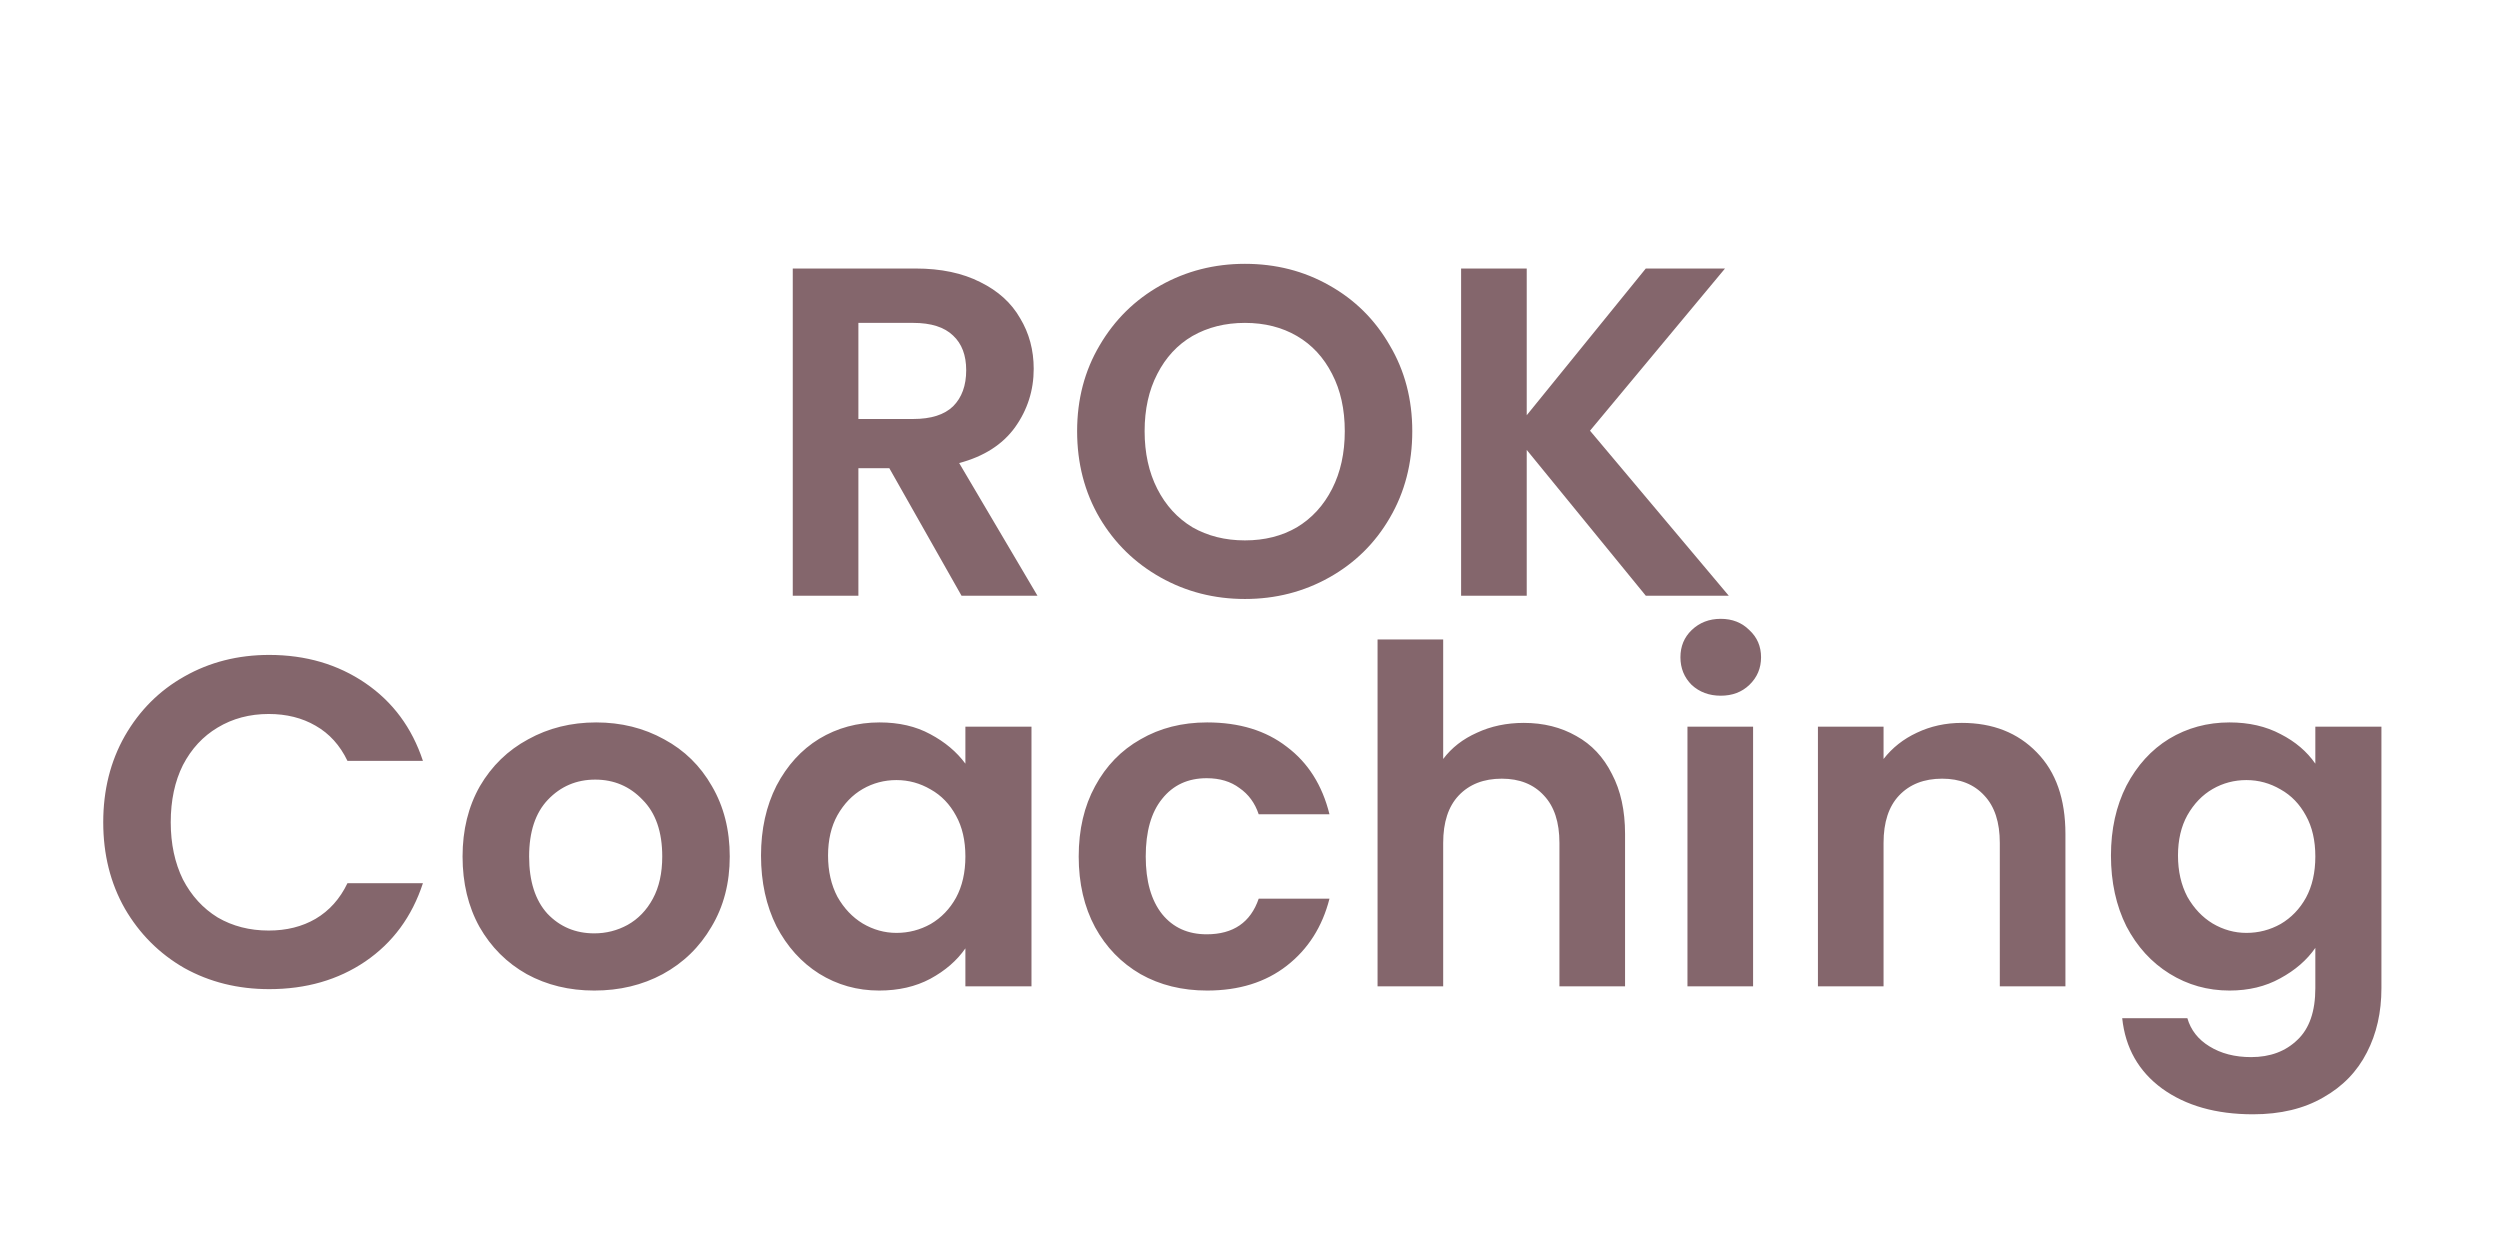 <svg width="256" height="128" viewBox="0 0 256 128" fill="none" xmlns="http://www.w3.org/2000/svg">
<path d="M98.459 61L91.067 47.944H87.899V61H81.179V27.496H93.755C96.347 27.496 98.555 27.96 100.379 28.888C102.203 29.784 103.563 31.016 104.459 32.584C105.387 34.12 105.851 35.848 105.851 37.768C105.851 39.976 105.211 41.976 103.931 43.768C102.651 45.528 100.747 46.744 98.219 47.416L106.235 61H98.459ZM87.899 42.904H93.515C95.339 42.904 96.699 42.472 97.595 41.608C98.491 40.712 98.939 39.48 98.939 37.912C98.939 36.376 98.491 35.192 97.595 34.36C96.699 33.496 95.339 33.064 93.515 33.064H87.899V42.904ZM127.481 61.336C124.345 61.336 121.465 60.6 118.841 59.128C116.217 57.656 114.137 55.624 112.601 53.032C111.065 50.408 110.297 47.448 110.297 44.152C110.297 40.888 111.065 37.96 112.601 35.368C114.137 32.744 116.217 30.696 118.841 29.224C121.465 27.752 124.345 27.016 127.481 27.016C130.649 27.016 133.529 27.752 136.121 29.224C138.745 30.696 140.809 32.744 142.313 35.368C143.849 37.96 144.617 40.888 144.617 44.152C144.617 47.448 143.849 50.408 142.313 53.032C140.809 55.624 138.745 57.656 136.121 59.128C133.497 60.6 130.617 61.336 127.481 61.336ZM127.481 55.336C129.497 55.336 131.273 54.888 132.809 53.992C134.345 53.064 135.545 51.752 136.409 50.056C137.273 48.36 137.705 46.392 137.705 44.152C137.705 41.912 137.273 39.96 136.409 38.296C135.545 36.6 134.345 35.304 132.809 34.408C131.273 33.512 129.497 33.064 127.481 33.064C125.465 33.064 123.673 33.512 122.105 34.408C120.569 35.304 119.369 36.6 118.505 38.296C117.641 39.96 117.209 41.912 117.209 44.152C117.209 46.392 117.641 48.36 118.505 50.056C119.369 51.752 120.569 53.064 122.105 53.992C123.673 54.888 125.465 55.336 127.481 55.336ZM168.529 61L156.337 46.072V61H149.617V27.496H156.337V42.52L168.529 27.496H176.641L162.817 44.104L177.025 61H168.529Z" fill="#84666C"/>
<path d="M10.571 84.2C10.571 80.904 11.307 77.96 12.779 75.368C14.283 72.744 16.315 70.712 18.875 69.272C21.467 67.8 24.363 67.064 27.563 67.064C31.307 67.064 34.587 68.024 37.403 69.944C40.219 71.864 42.187 74.52 43.307 77.912H35.579C34.811 76.312 33.723 75.112 32.315 74.312C30.939 73.512 29.339 73.112 27.515 73.112C25.563 73.112 23.819 73.576 22.283 74.504C20.779 75.4 19.595 76.68 18.731 78.344C17.899 80.008 17.483 81.96 17.483 84.2C17.483 86.408 17.899 88.36 18.731 90.056C19.595 91.72 20.779 93.016 22.283 93.944C23.819 94.84 25.563 95.288 27.515 95.288C29.339 95.288 30.939 94.888 32.315 94.088C33.723 93.256 34.811 92.04 35.579 90.44H43.307C42.187 93.864 40.219 96.536 37.403 98.456C34.619 100.344 31.339 101.288 27.563 101.288C24.363 101.288 21.467 100.568 18.875 99.128C16.315 97.656 14.283 95.624 12.779 93.032C11.307 90.44 10.571 87.496 10.571 84.2ZM60.854 101.432C58.294 101.432 55.99 100.872 53.942 99.752C51.894 98.6 50.278 96.984 49.094 94.904C47.942 92.824 47.366 90.424 47.366 87.704C47.366 84.984 47.958 82.584 49.142 80.504C50.358 78.424 52.006 76.824 54.086 75.704C56.166 74.552 58.486 73.976 61.046 73.976C63.606 73.976 65.926 74.552 68.006 75.704C70.086 76.824 71.718 78.424 72.902 80.504C74.118 82.584 74.726 84.984 74.726 87.704C74.726 90.424 74.102 92.824 72.854 94.904C71.638 96.984 69.974 98.6 67.862 99.752C65.782 100.872 63.446 101.432 60.854 101.432ZM60.854 95.576C62.07 95.576 63.206 95.288 64.262 94.712C65.35 94.104 66.214 93.208 66.854 92.024C67.494 90.84 67.814 89.4 67.814 87.704C67.814 85.176 67.142 83.24 65.798 81.896C64.486 80.52 62.87 79.832 60.95 79.832C59.03 79.832 57.414 80.52 56.102 81.896C54.822 83.24 54.182 85.176 54.182 87.704C54.182 90.232 54.806 92.184 56.054 93.56C57.334 94.904 58.934 95.576 60.854 95.576ZM77.928 87.608C77.928 84.92 78.456 82.536 79.512 80.456C80.6 78.376 82.056 76.776 83.88 75.656C85.736 74.536 87.8 73.976 90.072 73.976C92.056 73.976 93.784 74.376 95.256 75.176C96.76 75.976 97.96 76.984 98.856 78.2V74.408H105.624V101H98.856V97.112C97.992 98.36 96.792 99.4 95.256 100.232C93.752 101.032 92.008 101.432 90.024 101.432C87.784 101.432 85.736 100.856 83.88 99.704C82.056 98.552 80.6 96.936 79.512 94.856C78.456 92.744 77.928 90.328 77.928 87.608ZM98.856 87.704C98.856 86.072 98.536 84.68 97.896 83.528C97.256 82.344 96.392 81.448 95.304 80.84C94.216 80.2 93.048 79.88 91.8 79.88C90.552 79.88 89.4 80.184 88.344 80.792C87.288 81.4 86.424 82.296 85.752 83.48C85.112 84.632 84.792 86.008 84.792 87.608C84.792 89.208 85.112 90.616 85.752 91.832C86.424 93.016 87.288 93.928 88.344 94.568C89.432 95.208 90.584 95.528 91.8 95.528C93.048 95.528 94.216 95.224 95.304 94.616C96.392 93.976 97.256 93.08 97.896 91.928C98.536 90.744 98.856 89.336 98.856 87.704ZM110.459 87.704C110.459 84.952 111.019 82.552 112.139 80.504C113.259 78.424 114.811 76.824 116.795 75.704C118.779 74.552 121.051 73.976 123.611 73.976C126.907 73.976 129.627 74.808 131.771 76.472C133.947 78.104 135.403 80.408 136.139 83.384H128.891C128.507 82.232 127.851 81.336 126.923 80.696C126.027 80.024 124.907 79.688 123.563 79.688C121.643 79.688 120.123 80.392 119.003 81.8C117.883 83.176 117.323 85.144 117.323 87.704C117.323 90.232 117.883 92.2 119.003 93.608C120.123 94.984 121.643 95.672 123.563 95.672C126.283 95.672 128.059 94.456 128.891 92.024H136.139C135.403 94.904 133.947 97.192 131.771 98.888C129.595 100.584 126.875 101.432 123.611 101.432C121.051 101.432 118.779 100.872 116.795 99.752C114.811 98.6 113.259 97 112.139 94.952C111.019 92.872 110.459 90.456 110.459 87.704ZM156.038 74.024C158.054 74.024 159.846 74.472 161.414 75.368C162.982 76.232 164.198 77.528 165.062 79.256C165.958 80.952 166.406 83 166.406 85.4V101H159.686V86.312C159.686 84.2 159.158 82.584 158.102 81.464C157.046 80.312 155.606 79.736 153.782 79.736C151.926 79.736 150.454 80.312 149.366 81.464C148.31 82.584 147.782 84.2 147.782 86.312V101H141.062V65.48H147.782V77.72C148.646 76.568 149.798 75.672 151.238 75.032C152.678 74.36 154.278 74.024 156.038 74.024ZM176.204 71.24C175.02 71.24 174.028 70.872 173.228 70.136C172.46 69.368 172.076 68.424 172.076 67.304C172.076 66.184 172.46 65.256 173.228 64.52C174.028 63.752 175.02 63.368 176.204 63.368C177.388 63.368 178.364 63.752 179.132 64.52C179.932 65.256 180.332 66.184 180.332 67.304C180.332 68.424 179.932 69.368 179.132 70.136C178.364 70.872 177.388 71.24 176.204 71.24ZM179.516 74.408V101H172.796V74.408H179.516ZM200.892 74.024C204.06 74.024 206.62 75.032 208.572 77.048C210.524 79.032 211.5 81.816 211.5 85.4V101H204.78V86.312C204.78 84.2 204.252 82.584 203.196 81.464C202.14 80.312 200.7 79.736 198.876 79.736C197.02 79.736 195.548 80.312 194.46 81.464C193.404 82.584 192.876 84.2 192.876 86.312V101H186.156V74.408H192.876V77.72C193.772 76.568 194.908 75.672 196.284 75.032C197.692 74.36 199.228 74.024 200.892 74.024ZM228.306 73.976C230.29 73.976 232.034 74.376 233.538 75.176C235.042 75.944 236.226 76.952 237.09 78.2V74.408H243.858V101.192C243.858 103.656 243.362 105.848 242.37 107.768C241.378 109.72 239.89 111.256 237.906 112.376C235.922 113.528 233.522 114.104 230.706 114.104C226.93 114.104 223.826 113.224 221.394 111.464C218.994 109.704 217.634 107.304 217.314 104.264H223.986C224.338 105.48 225.09 106.44 226.242 107.144C227.426 107.88 228.85 108.248 230.514 108.248C232.466 108.248 234.05 107.656 235.266 106.472C236.482 105.32 237.09 103.56 237.09 101.192V97.064C236.226 98.312 235.026 99.352 233.49 100.184C231.986 101.016 230.258 101.432 228.306 101.432C226.066 101.432 224.018 100.856 222.162 99.704C220.306 98.552 218.834 96.936 217.746 94.856C216.69 92.744 216.162 90.328 216.162 87.608C216.162 84.92 216.69 82.536 217.746 80.456C218.834 78.376 220.29 76.776 222.114 75.656C223.97 74.536 226.034 73.976 228.306 73.976ZM237.09 87.704C237.09 86.072 236.77 84.68 236.13 83.528C235.49 82.344 234.626 81.448 233.538 80.84C232.45 80.2 231.282 79.88 230.034 79.88C228.786 79.88 227.634 80.184 226.578 80.792C225.522 81.4 224.658 82.296 223.986 83.48C223.346 84.632 223.026 86.008 223.026 87.608C223.026 89.208 223.346 90.616 223.986 91.832C224.658 93.016 225.522 93.928 226.578 94.568C227.666 95.208 228.818 95.528 230.034 95.528C231.282 95.528 232.45 95.224 233.538 94.616C234.626 93.976 235.49 93.08 236.13 91.928C236.77 90.744 237.09 89.336 237.09 87.704Z" fill="#84666C"/>
</svg>
